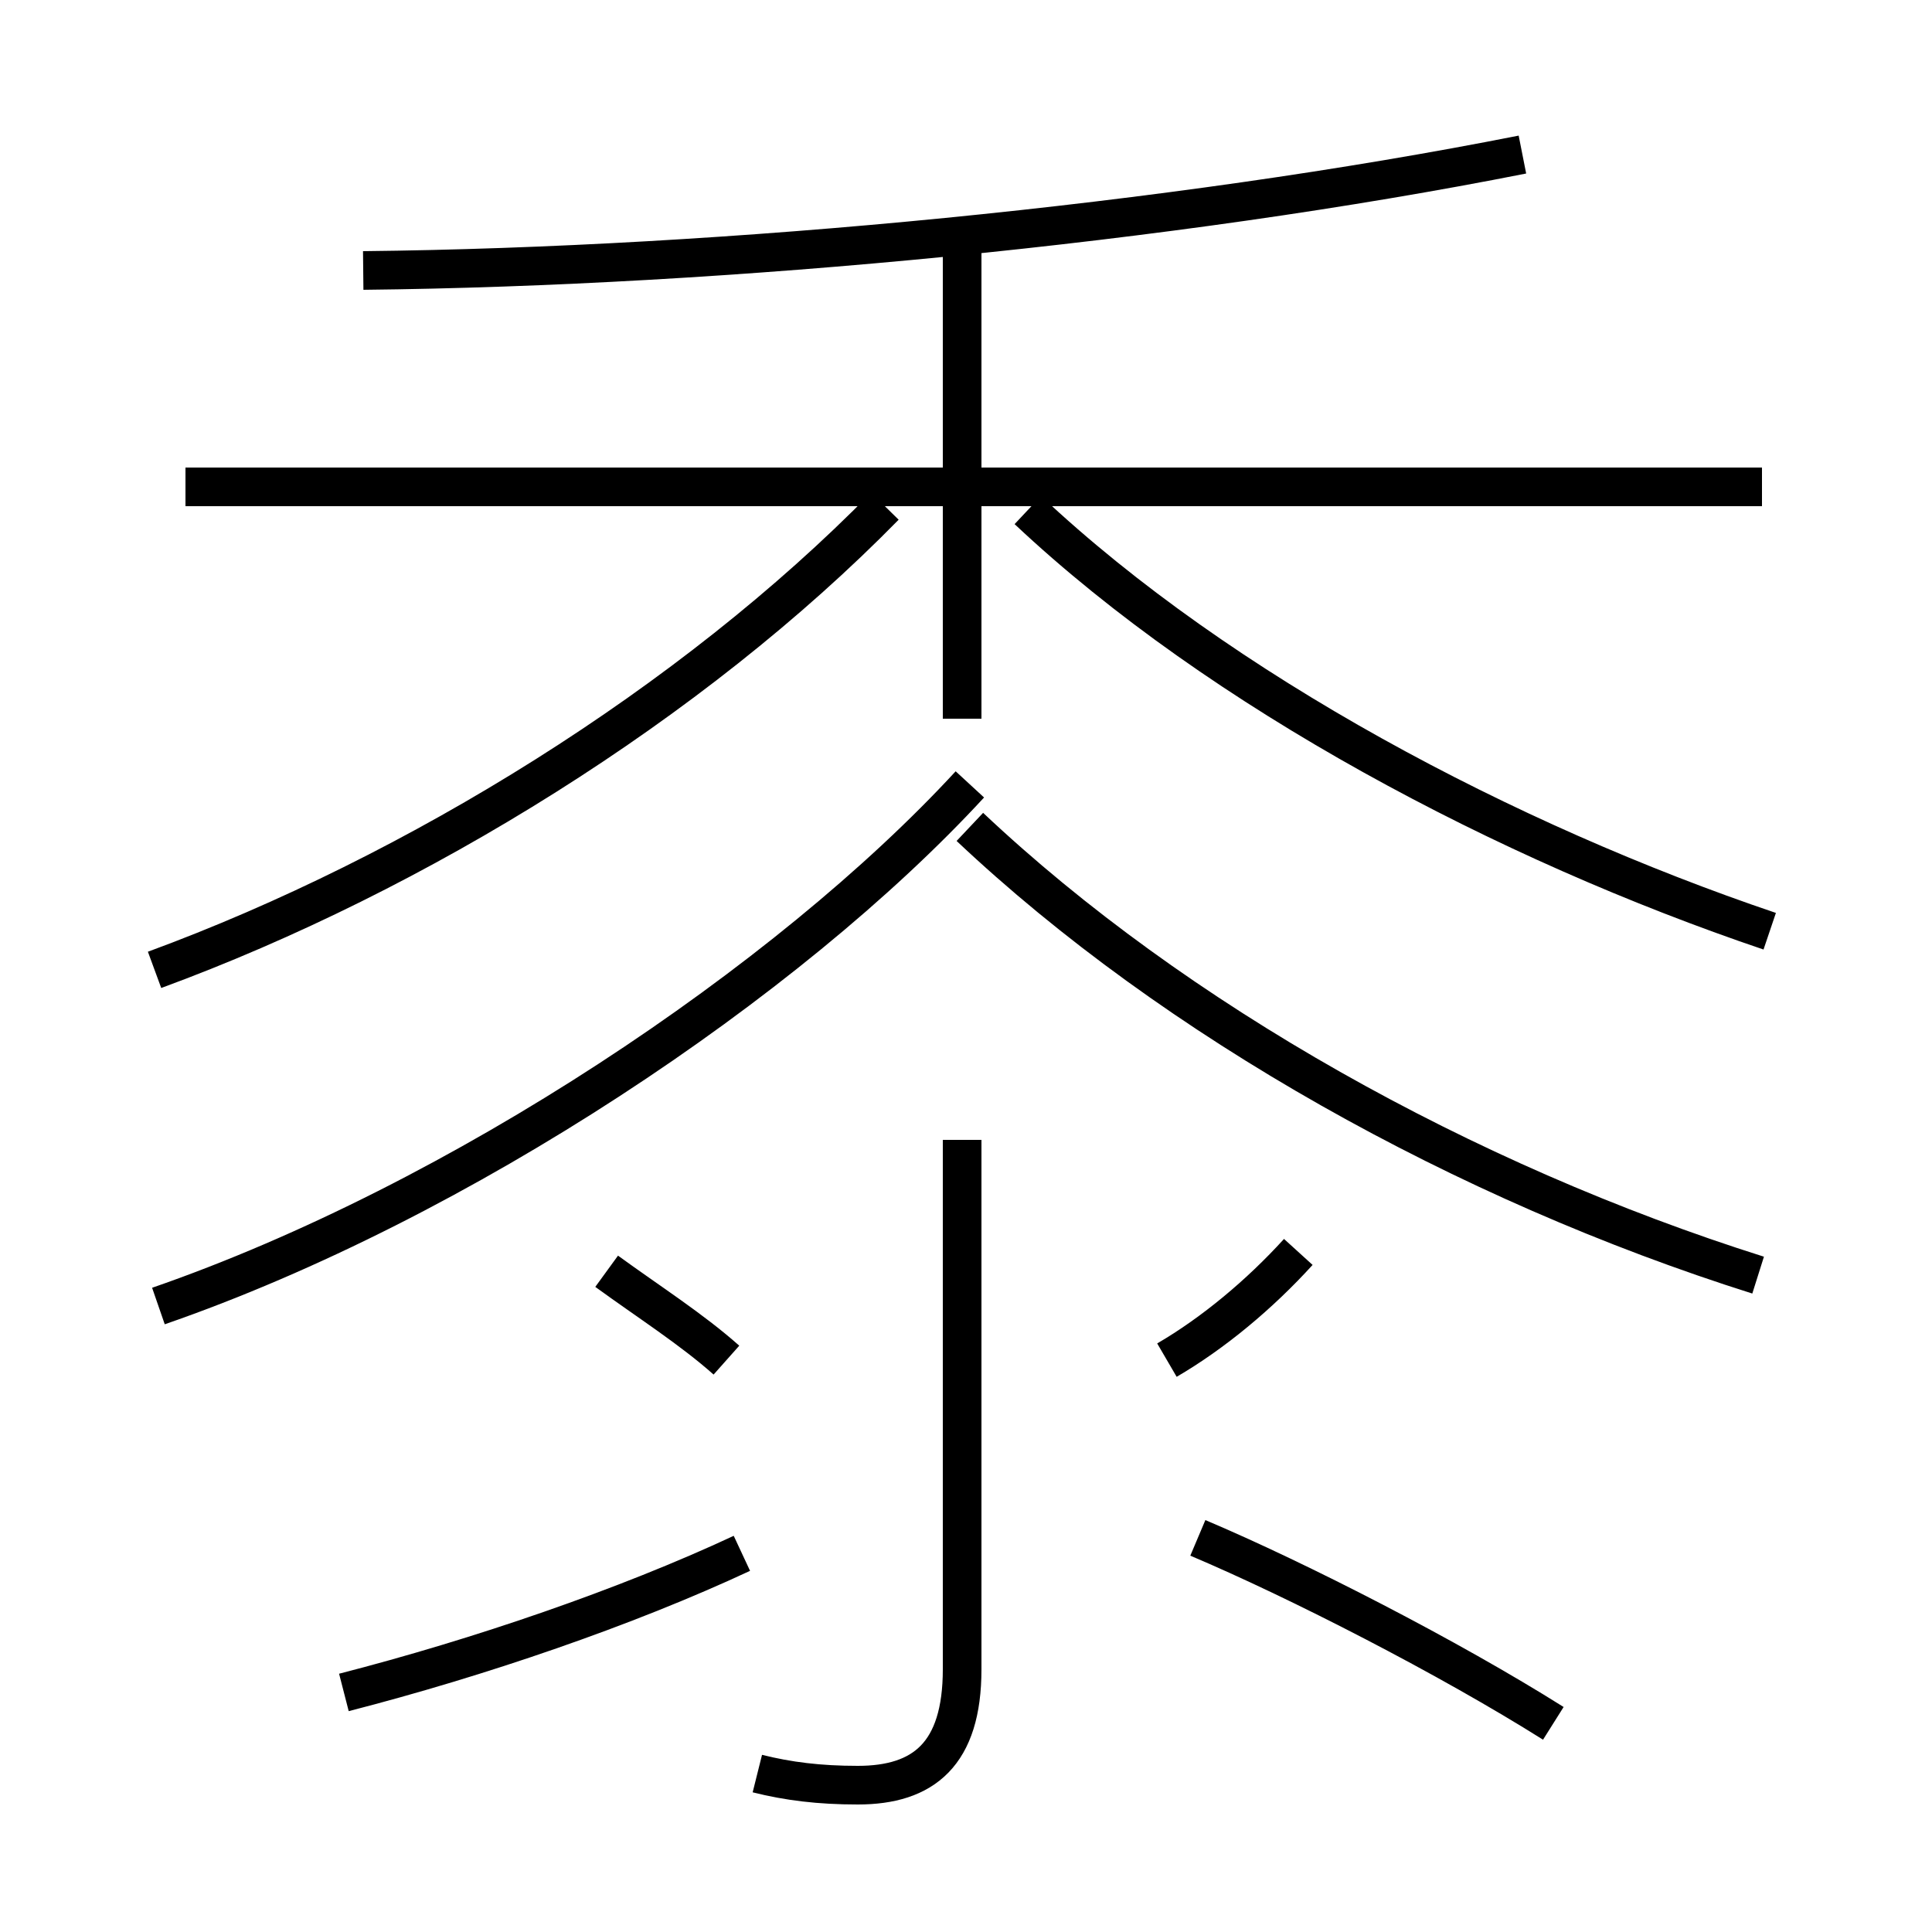 <?xml version='1.0' encoding='utf8'?>
<svg viewBox="0.0 -6.0 50.0 50.0" version="1.1" xmlns="http://www.w3.org/2000/svg">
<rect x="0.0" y="-6.0" width="50.0" height="50.0" fill="#808080" stroke="none"/>
<rect x="-1000" y="-1000" width="2000" height="2000" stroke="white" fill="white"/>
<g style="fill:white;stroke:#000000;  stroke-width:1">
<path d="M 8.9 -0.2 C 12.4 -1.1 16.2 -2.4 19.2 -3.8 M 18.8 -8.8 C 17.9 -9.6 16.8 -10.3 15.7 -11.1 M 19.6 1.9 C 20.4 2.1 21.2 2.2 22.2 2.2 C 23.9 2.2 24.9 1.4 24.9 -0.8 L 24.9 -14.5 M 4.0 -18.9 C 10.8 -21.4 17.9 -25.8 22.9 -30.9 M 40.2 0.6 C 37.5 -1.1 33.6 -3.1 31.0 -4.2 M 30.2 -8.8 C 31.4 -9.5 32.6 -10.5 33.6 -11.6 M 45.5 -11.0 C 37.9 -13.4 30.4 -17.6 25.1 -22.6 M 24.9 -25.4 L 24.9 -37.5 M 45.6 -31.4 L 4.8 -31.4 M 45.8 -19.9 C 39.0 -22.2 31.6 -26.1 26.6 -30.8 M 9.4 -37.0 C 18.8 -37.1 30.3 -38.2 39.4 -40.0 M 25.1 -23.7 C 20.4 -18.6 11.9 -12.9 4.1 -10.2" transform="translate(0.0 38.0)" />
</g>
</svg>